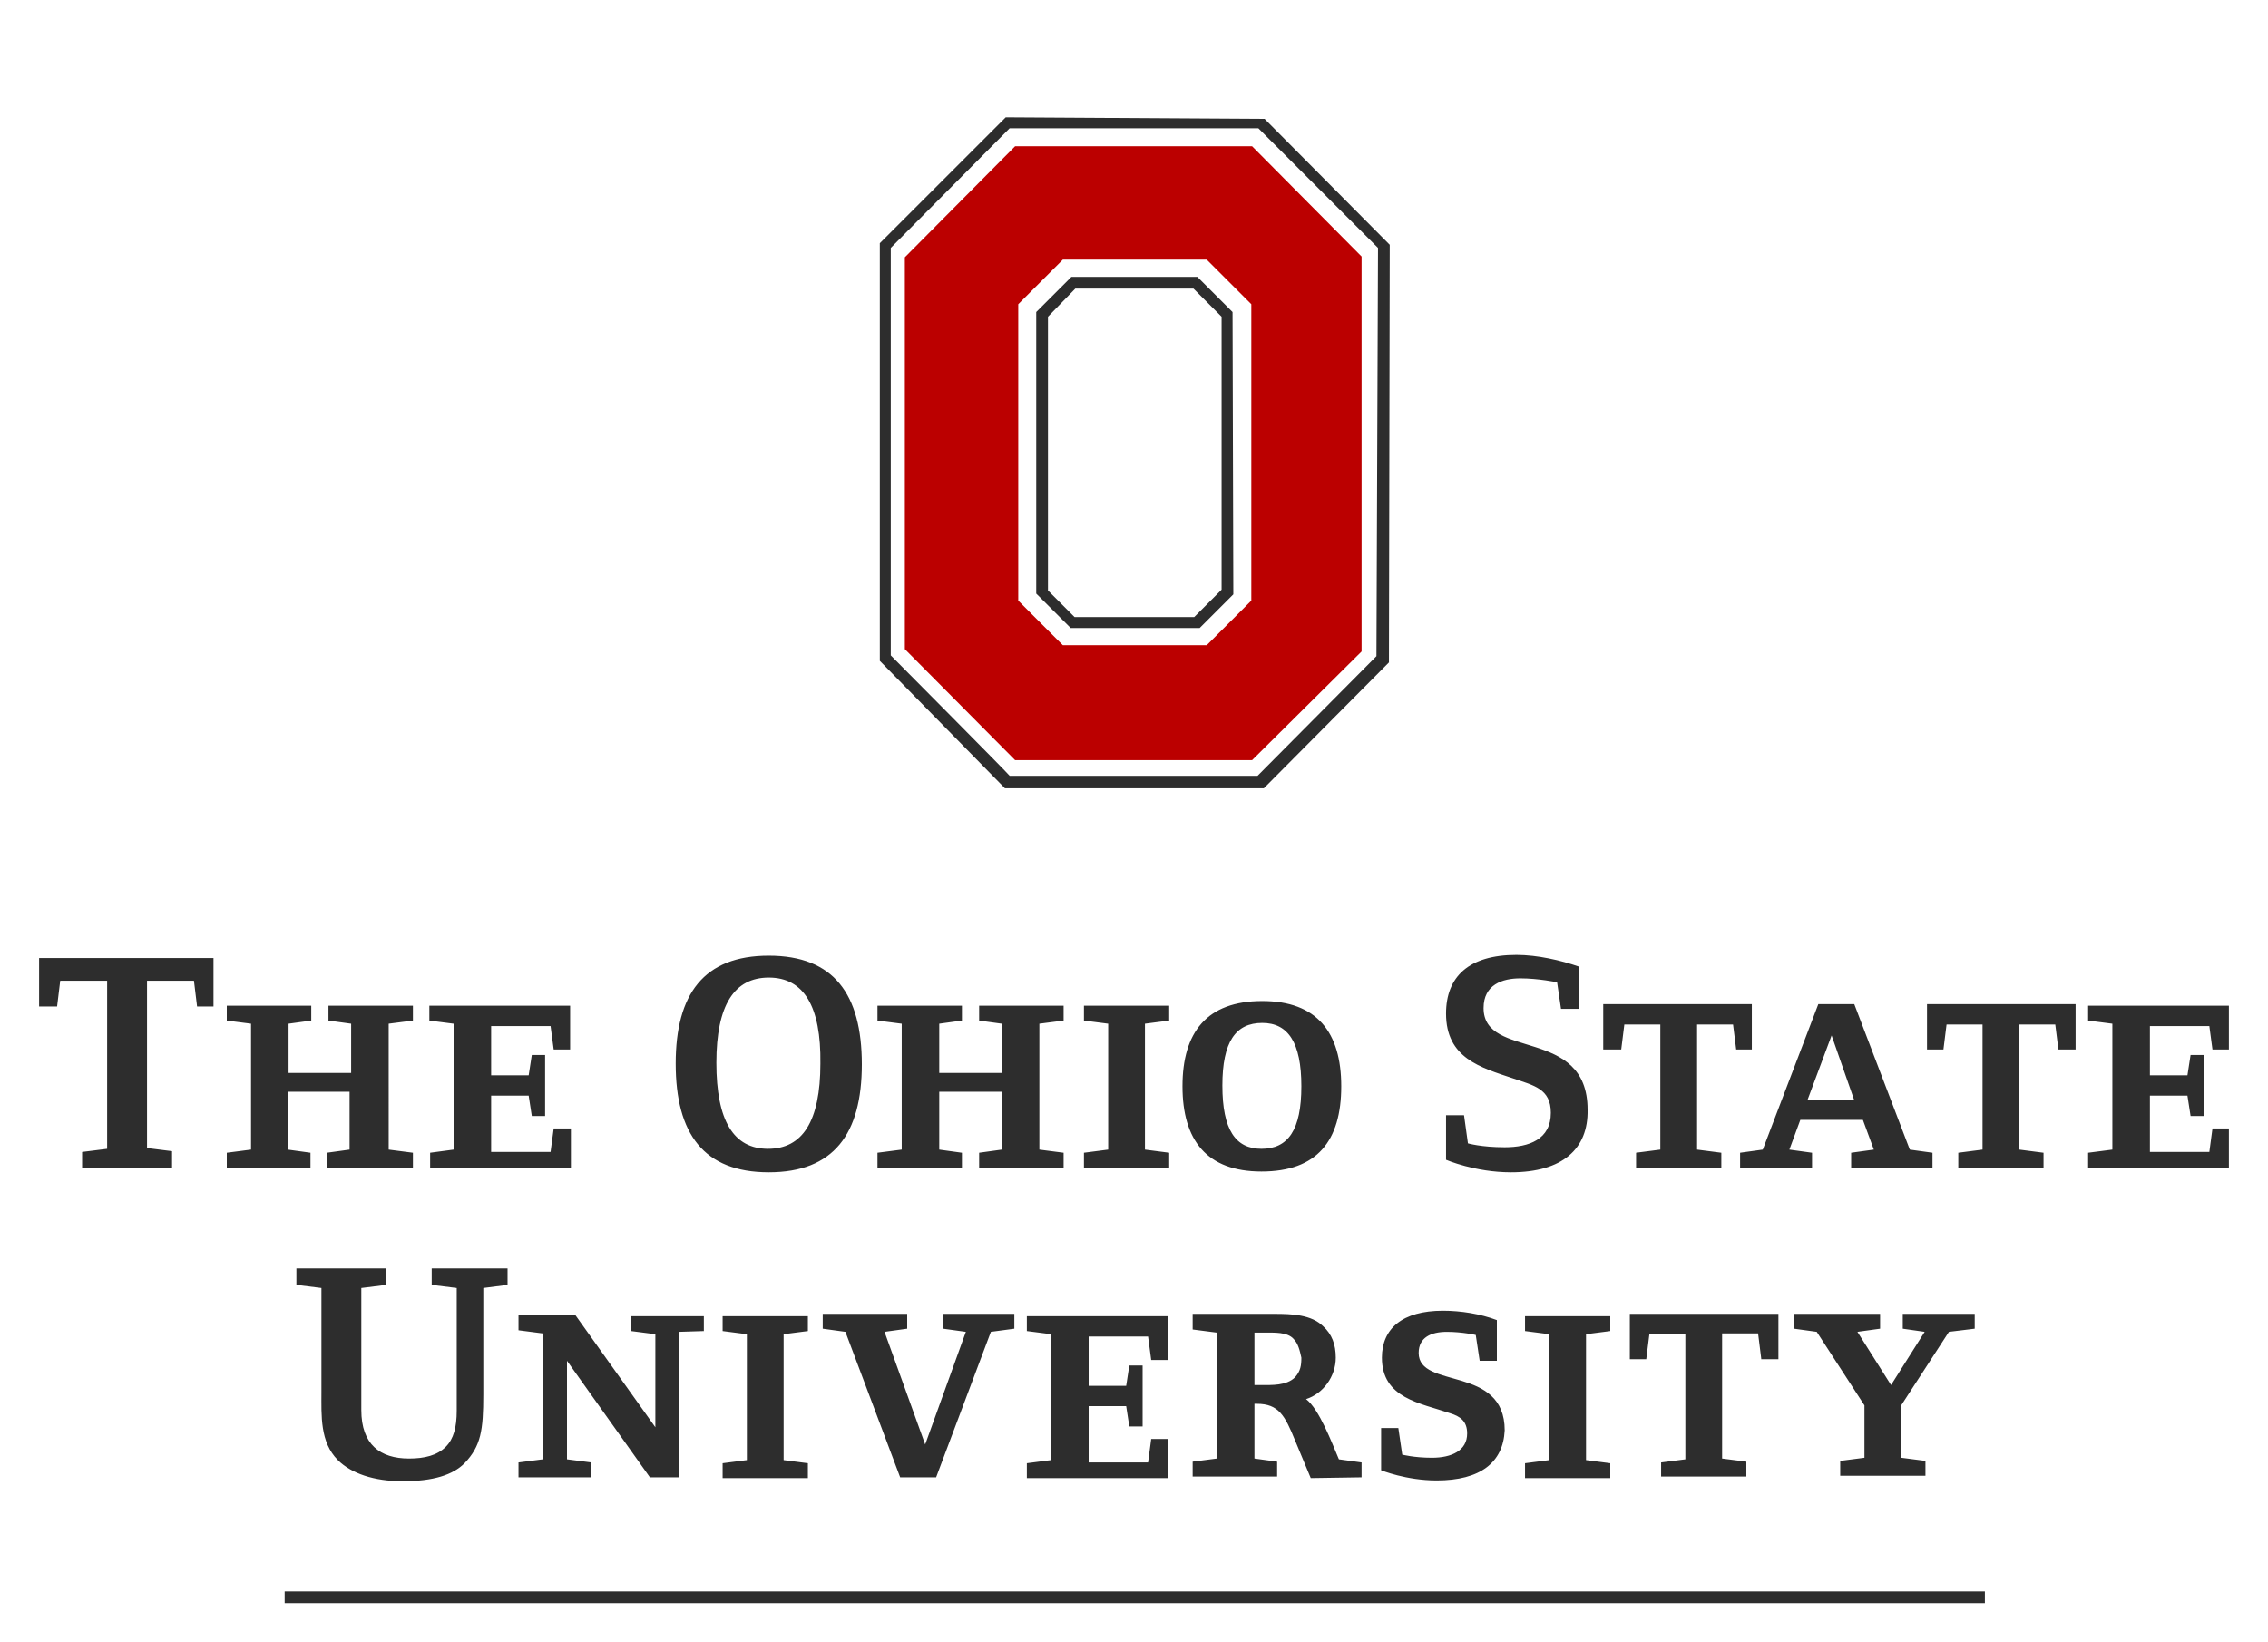 <?xml version="1.0" encoding="utf-8"?>
<!-- Generator: Adobe Illustrator 25.2.3, SVG Export Plug-In . SVG Version: 6.00 Build 0)  -->
<svg version="1.1" id="Layer_1" xmlns="http://www.w3.org/2000/svg" xmlns:xlink="http://www.w3.org/1999/xlink" x="0px" y="0px"
	 viewBox="0 0 290 210" style="enable-background:new 0 0 290 210;" xml:space="preserve">
<style type="text/css">
	.st0{fill:#BB0000;}
	.st1{fill:#2D2D2D;}
</style>
<g>
	<path class="st0" d="M130.2,38.9l5.7-5.7h18.4l5.7,5.7v37.9l-5.7,5.7h-18.4l-5.7-5.7V38.9z M174.1,32.8l-14-14.1h-30.3l-14.1,14.2
		V83l14.1,14.2h30.3l14-13.9V32.8z"/>
	<path class="st1" d="M113.9,83.8V31.7l15.2-15.3h31.8l15.3,15.3L176,83.9l-15.2,15.3h-31.7C129.1,99.1,113.9,83.8,113.9,83.8z
		 M128.6,15l-16.1,16.1v53.4l16,16.3h33.1l16-16.1l0.1-53.4l-16-16.1L128.6,15L128.6,15z"/>
	<path class="st1" d="M137.5,36.9h15.1l3.6,3.6v34.9l-3.5,3.5h-15.3l-3.4-3.4v-35L137.5,36.9z M157.6,39.9l-4.5-4.5H137l-4.5,4.5v36
		l4.4,4.4h16.5l4.3-4.3L157.6,39.9L157.6,39.9z M25.2,128.7l-0.4-3.3h-6v21.4l3.2,0.4v2.1H10.5v-2l3.2-0.4v-21.5h-6l-0.4,3.3H5v-6.2
		h22.3v6.2C27.3,128.7,25.2,128.7,25.2,128.7z M41.8,149.3v-1.9l2.9-0.4v-7.4h-7.9v7.4l2.9,0.4v1.9H29v-1.9l3.1-0.4v-16.1l-3.1-0.4
		v-1.9h10.8v1.9l-2.9,0.4v6.3h8v-6.3l-2.9-0.4v-1.9h10.8v1.9l-3.1,0.4V147l3.1,0.4v1.9L41.8,149.3L41.8,149.3z M73,149.3h-18v-1.9
		L58,147v-16.1l-3.1-0.4v-1.9h18v5.6h-2.1l-0.4-3h-7.6v6.3h4.8l0.4-2.6h1.7v7.8H68l-0.4-2.6h-4.8v7.2h7.6l0.4-3H73V149.3L73,149.3z
		 M98.3,149.9c-8.3,0-11.9-4.9-11.9-13.9c0-8.9,3.6-13.8,11.9-13.8s11.9,4.9,11.9,13.9C110.2,145,106.6,149.9,98.3,149.9L98.3,149.9
		z M98.3,125c-4.4,0-6.7,3.5-6.7,10.9c0,7.4,2.2,11,6.6,11s6.7-3.5,6.7-10.9C105,128.7,102.8,125,98.3,125z M125.2,149.3v-1.9
		l2.9-0.4v-7.4h-8v7.4l2.9,0.4v1.9h-10.8v-1.9l3.1-0.4v-16.1l-3.1-0.4v-1.9h10.8v1.9l-2.9,0.4v6.3h8v-6.3l-2.9-0.4v-1.9H136v1.9
		l-3.1,0.4V147l3.1,0.4v1.9L125.2,149.3L125.2,149.3z M138.6,149.3v-1.9l3.1-0.4v-16.1l-3.1-0.4v-1.9h10.9v1.9l-3.1,0.4V147l3.1,0.4
		v1.9L138.6,149.3L138.6,149.3z M161.3,149.8c-7,0-10.1-4-10.1-10.9c0-6.9,3.1-10.9,10.2-10.9c7,0,10.1,4,10.1,10.9
		C171.5,145.9,168.4,149.8,161.3,149.8z M161.4,130.8c-3.4,0-5.1,2.4-5.1,8c0,5.7,1.7,8.1,5,8.1c3.4,0,5.1-2.4,5.1-8
		S164.7,130.8,161.4,130.8z M193.2,149.9c-4.6,0-8.3-1.6-8.3-1.6v-5.7h2.3l0.5,3.6c0,0,1.7,0.5,4.7,0.5c3.1,0,5.9-1,5.9-4.4
		c0-3.1-2.2-3.5-4.8-4.4c-4.2-1.4-8.6-2.6-8.6-8.3c0-4.7,2.9-7.5,9-7.5c2.7,0,5.7,0.7,8,1.5v5.4h-2.3l-0.5-3.4c0,0-2.4-0.5-4.7-0.5
		s-4.7,0.8-4.7,3.8c0,6.7,13.3,2.3,13.3,13C203.1,146.9,199.8,149.9,193.2,149.9L193.2,149.9z M222,134.2l-0.4-3.2h-4.6v16l3.1,0.4
		v1.9h-10.9v-1.9l3.1-0.4v-16h-4.6l-0.4,3.2H205v-5.8h19v5.8H222L222,134.2z M236.7,149.3v-1.9l2.9-0.4l-1.4-3.8h-8l-1.4,3.8
		l2.9,0.4v1.9h-9.2v-1.9l2.9-0.4l7.1-18.6h4.6l7.1,18.6l2.9,0.4v1.9H236.7L236.7,149.3z M234.2,132.4l-3.1,8.3h6L234.2,132.4z
		 M263.2,134.2l-0.4-3.2h-4.6v16l3.1,0.4v1.9h-10.9v-1.9l3.1-0.4v-16h-4.6l-0.4,3.2h-2.1v-5.8h19v5.8H263.2z M285,149.3h-18v-1.9
		l3.1-0.4v-16.1l-3.1-0.4v-1.9h18v5.6h-2.1l-0.4-3h-7.6v6.3h4.8l0.4-2.6h1.7v7.8h-1.7l-0.4-2.6h-4.8v7.2h7.6l0.4-3h2.1L285,149.3
		L285,149.3z M61.8,164.7v13.6c0,4.6-0.3,6.6-2.4,8.8c-1.5,1.5-4,2.3-7.9,2.3c-3.7,0-6.6-1-8.3-2.7c-2.3-2.3-2.1-5.7-2.1-8.7v-13.3
		l-3.2-0.4v-2.1h11.5v2.1l-3.2,0.4v15.6c0,4.4,2.4,6.2,6.1,6.2c2,0,3.6-0.4,4.7-1.5c1-1,1.4-2.5,1.4-4.6v-15.7l-3.2-0.4v-2.1h9.7
		v2.1L61.8,164.7L61.8,164.7z M86.8,170.3v18.6h-3.7l-10.6-14.9v12.6l3.1,0.4v1.9h-9.3V187l3.1-0.4v-16.1l-3.1-0.4v-1.9h7.3
		l10.2,14.3v-11.9l-3.1-0.4v-1.9H90v1.9L86.8,170.3L86.8,170.3z M92.4,189v-1.9l3.1-0.4v-16.1l-3.1-0.4v-1.9h10.9v1.9l-3.1,0.4v16.1
		l3.1,0.4v1.9L92.4,189L92.4,189z M126.7,170.3l-7,18.6h-4.6l-7-18.6l-2.9-0.4V168H116v1.9l-2.9,0.4l5.2,14.4l5.2-14.4l-2.9-0.4V168
		h9.1v1.9L126.7,170.3L126.7,170.3z M149.3,189h-18v-1.9l3.1-0.4v-16.1l-3.1-0.4v-1.9h18v5.6h-2.1l-0.4-3h-7.6v6.3h4.8l0.4-2.6h1.7
		v7.8h-1.7l-0.4-2.6h-4.8v7.2h7.6l0.4-3h2.1L149.3,189L149.3,189z M167.6,189l-2-4.8c-1.3-3.2-2.1-4.7-4.9-4.7h-0.3v7l2.9,0.4v1.9
		h-10.8v-1.9l3.1-0.4v-16.1l-3.1-0.4V168H163c2.2,0,4.7,0.1,6.2,1.6c1.1,1,1.6,2.3,1.6,4c0,2.4-1.6,4.6-3.8,5.3
		c1.7,1.3,3.3,5.6,4.2,7.7l2.9,0.4v1.9L167.6,189L167.6,189z M165.4,171.2c-0.8-0.9-2.5-0.8-3.6-0.8h-1.4v6.7h0.9
		c1.3,0,3.2,0.1,4.3-1c0.7-0.8,0.8-1.5,0.8-2.5C166.2,172.7,166,171.8,165.4,171.2L165.4,171.2z M183.7,189.3
		c-3.9,0-7.1-1.3-7.1-1.3v-5.4h2.2l0.5,3.4c0,0,1.5,0.4,3.8,0.4c2.5,0,4.5-0.9,4.5-3.1c0-1.6-0.9-2.2-2.2-2.6
		c-3.8-1.3-8.7-1.9-8.7-7.1c0-3.7,2.6-6,7.8-6c2.3,0,4.8,0.4,6.9,1.2v5.2h-2.2l-0.5-3.3c0,0-1.7-0.4-3.7-0.4c-2,0-3.6,0.7-3.6,2.7
		c0,4.7,11,1.5,11,9.9C192.2,187,189.3,189.3,183.7,189.3L183.7,189.3z M195,189v-1.9l3.1-0.4v-16.1l-3.1-0.4v-1.9h10.9v1.9
		l-3.1,0.4v16.1l3.1,0.4v1.9L195,189L195,189z M225.2,173.7l-0.4-3.2h-4.6v16l3.1,0.4v1.9h-10.9V187l3.1-0.4v-16h-4.6l-0.4,3.2h-2.1
		v-5.8h19v5.8H225.2L225.2,173.7z M249.2,170.3l-6.1,9.4v6.7l3.1,0.4v1.9h-10.9v-1.9l3.1-0.4v-6.7l-6.1-9.4l-2.9-0.4V168h11v1.9
		l-2.9,0.4l4.3,6.8l4.3-6.8l-2.8-0.4V168h9.2v1.9L249.2,170.3L249.2,170.3z M36.4,203.5v1.5h217.4v-1.5H36.4z"/>
</g>
</svg>
